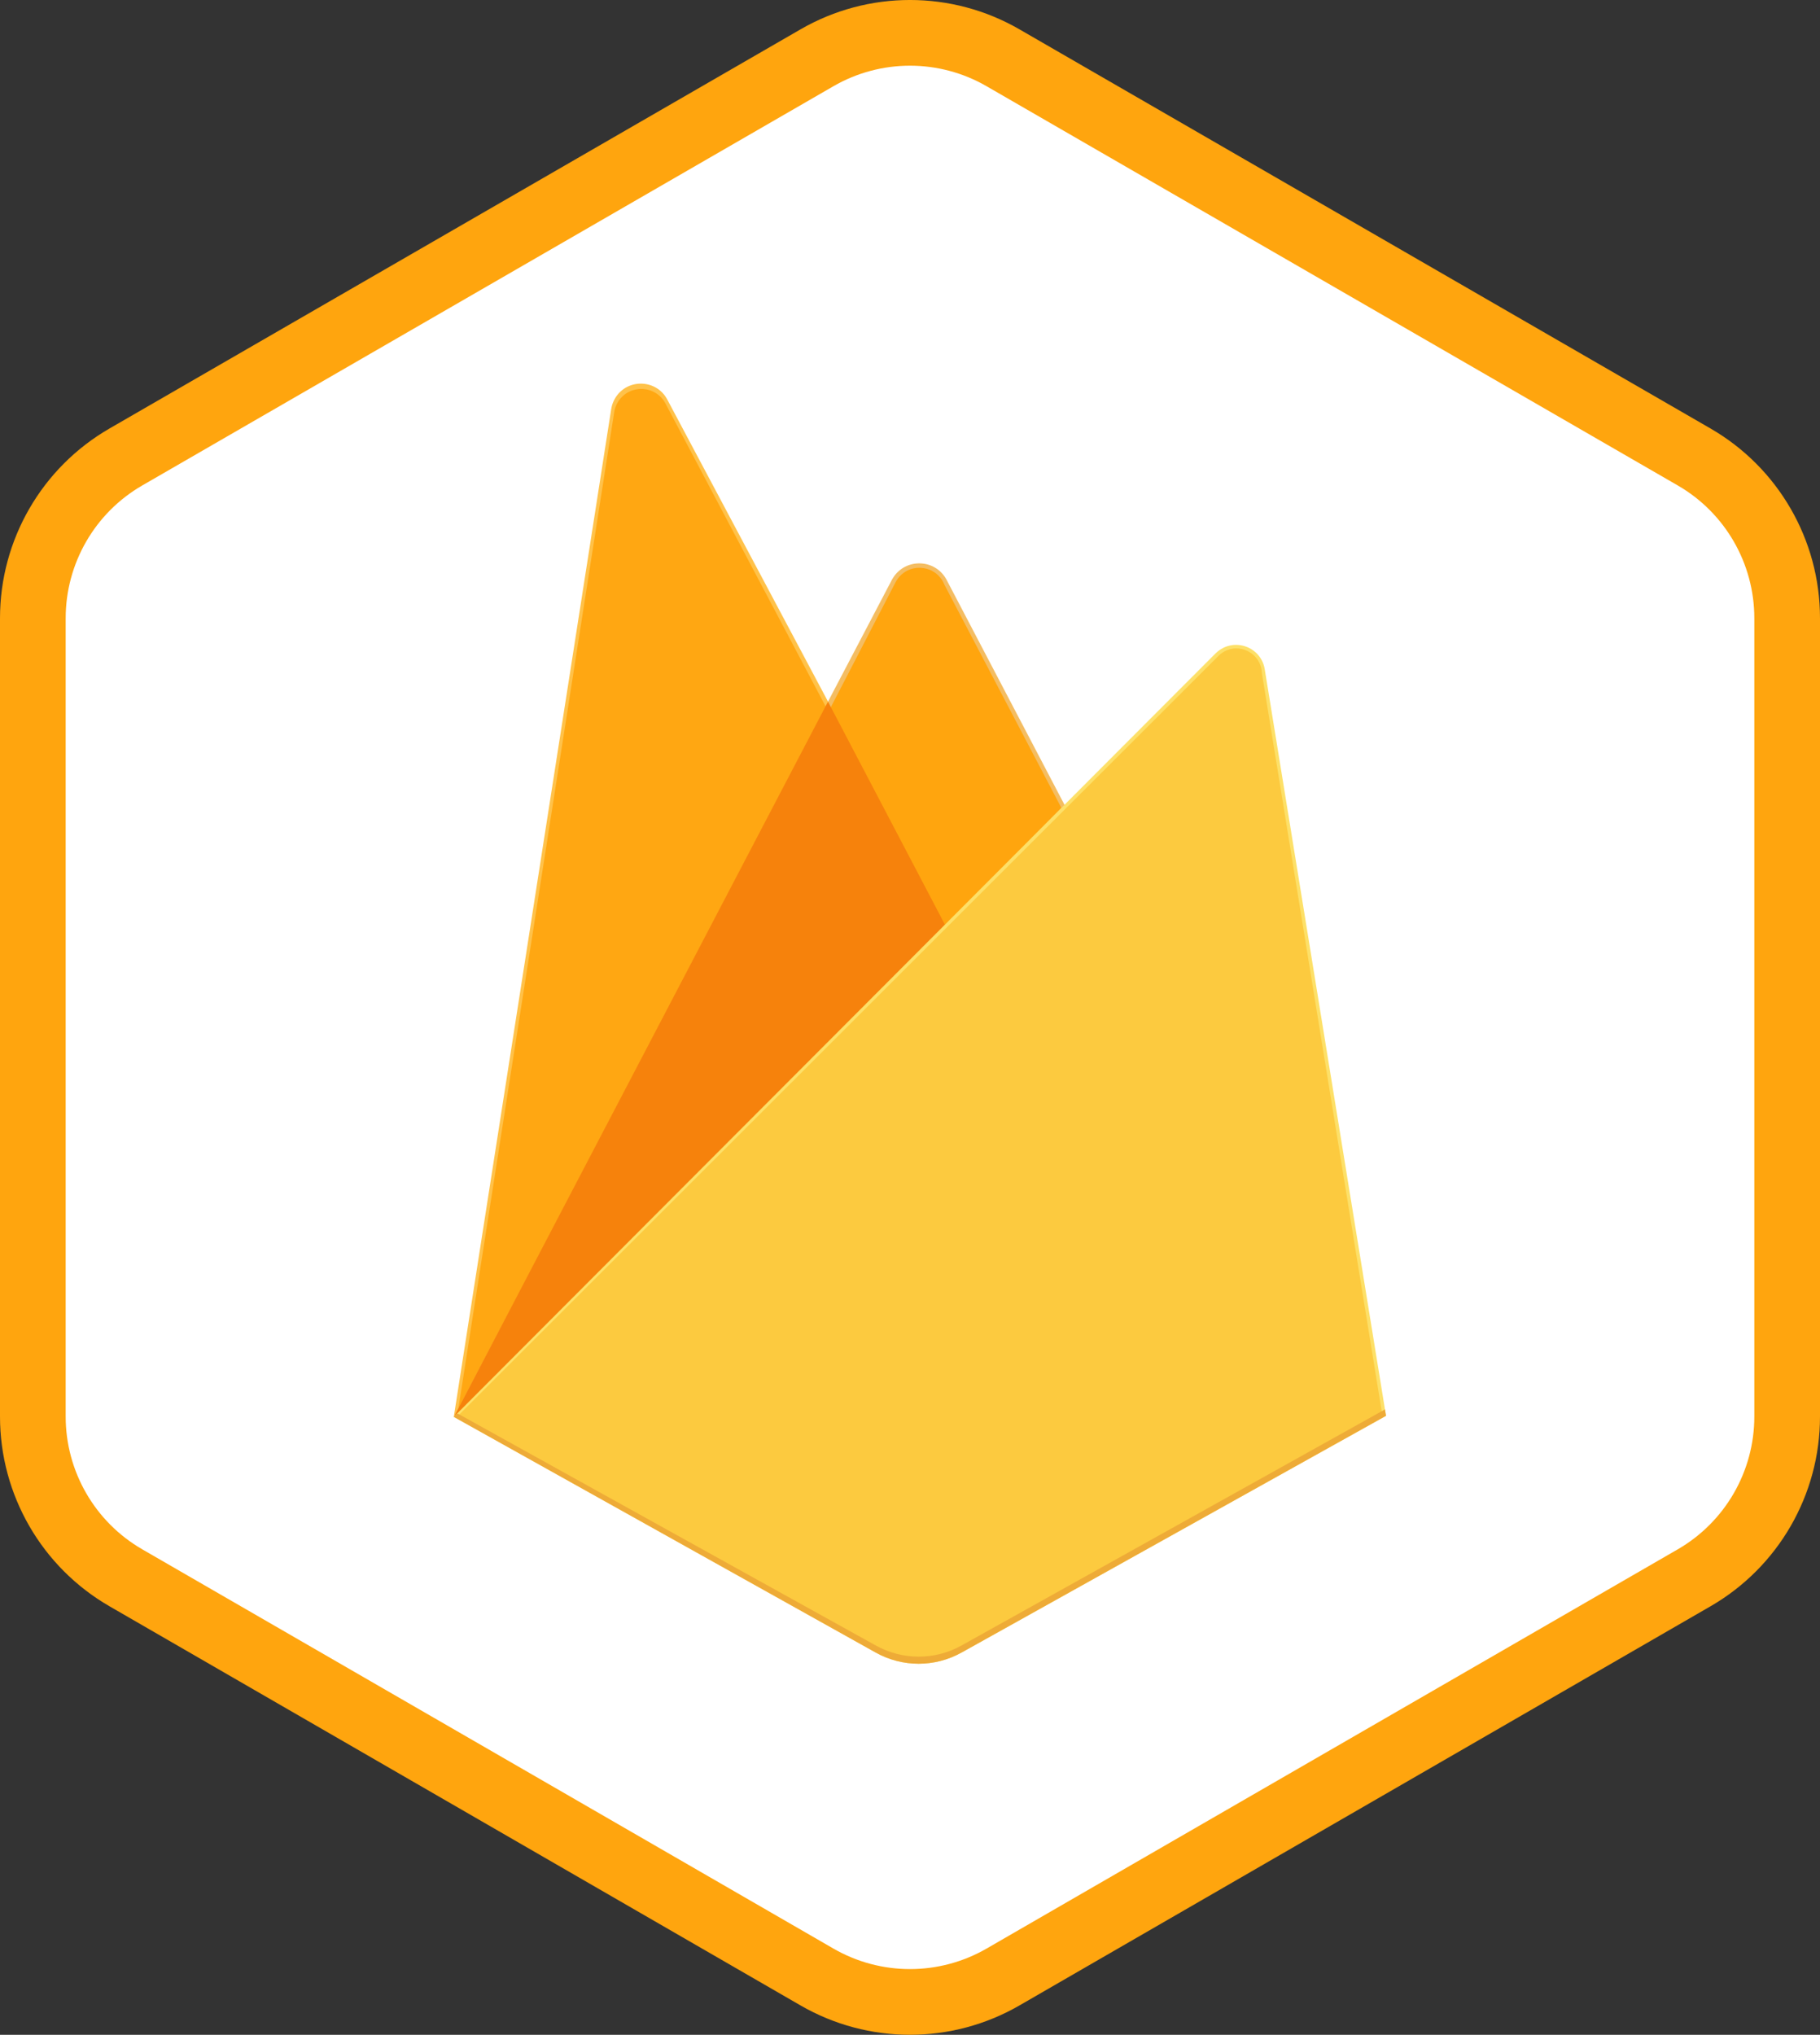 <?xml version="1.0" encoding="utf-8"?>
<svg viewBox="627.382 58.55 85.907 96" xmlns="http://www.w3.org/2000/svg">
  <rect x="627.382" y="58.55" width="85.907" height="96" fill="#333333" stroke="none"/>
  <path d="M 666.382 60.859 C 668.857 59.43 671.907 59.43 674.382 60.859 L 707.951 80.24 C 710.426 81.669 711.951 84.31 711.951 87.168 L 711.951 125.931 C 711.951 128.789 710.426 131.43 707.951 132.859 L 674.382 152.24 C 671.907 153.669 668.857 153.669 666.382 152.24 L 632.813 132.859 C 630.338 131.43 628.813 128.789 628.813 125.931 L 628.813 87.168 C 628.813 84.31 630.338 81.669 632.813 80.24 L 666.382 60.859 Z" fill="white" transform="matrix(1, 0, 0, 1, -5.684341886080802e-14, -1.7763568394002505e-15)"/>
  <path fill-rule="evenodd" clip-rule="evenodd" d="M 706.573 81.452 L 673.952 62.619 C 671.714 61.326 668.957 61.326 666.719 62.619 L 634.099 81.452 C 631.861 82.744 630.482 85.132 630.482 87.716 L 630.482 125.383 C 630.482 127.967 631.861 130.355 634.099 131.647 L 666.719 150.481 C 668.957 151.773 671.714 151.773 673.952 150.481 L 706.573 131.647 C 708.811 130.355 710.189 127.967 710.189 125.383 L 710.189 87.716 C 710.189 85.132 708.811 82.744 706.573 81.452 Z M 675.502 59.934 C 672.305 58.088 668.366 58.088 665.169 59.934 L 632.549 78.767 C 629.351 80.613 627.382 84.024 627.382 87.716 L 627.382 125.383 C 627.382 129.075 629.351 132.486 632.549 134.332 L 665.169 153.165 C 668.366 155.011 672.305 155.011 675.502 153.165 L 708.123 134.332 C 711.32 132.486 713.289 129.075 713.289 125.383 L 713.289 87.716 C 713.289 84.024 711.32 80.613 708.123 78.767 L 675.502 59.934 Z" style="fill: rgb(255, 165, 14);" transform="matrix(1, 0, 0, 1, -5.684341886080802e-14, -1.7763568394002505e-15)"/>
  <g transform="matrix(2.157, 0, 0, 2.157, -516.531, -69.831)">
    <path d="M 540.256 90.509 L 540.426 90.272 L 548.446 75.058 L 548.463 74.897 L 544.928 68.257 C 544.691 67.811 544.06 67.79 543.793 68.218 C 543.746 68.293 543.715 68.377 543.701 68.464 L 540.256 90.509 Z" style="fill:#ffc24a"/>
    <path d="M 540.356 90.329 L 540.484 90.079 L 548.421 75.023 L 544.895 68.357 C 544.688 67.944 544.112 67.91 543.858 68.296 C 543.805 68.376 543.772 68.468 543.762 68.563 L 540.356 90.329 Z" style="fill:#ffa712"/>
    <path d="M 551.04 79.919 L 553.672 77.219 L 551.039 72.198 C 550.793 71.738 550.141 71.718 549.866 72.161 C 549.858 72.173 549.851 72.185 549.844 72.198 L 548.437 74.88 L 548.437 75.109 L 551.04 79.919 Z" style="fill:#f4bd62"/>
    <path d="M 550.993 79.809 L 553.552 77.189 L 550.993 72.309 C 550.826 71.887 550.266 71.805 549.984 72.16 C 549.959 72.192 549.937 72.226 549.919 72.262 L 548.505 74.991 L 548.463 75.13 L 550.993 79.809 Z" style="fill:#ffa50e"/>
    <polygon points="540.258 90.51 540.335 90.432 540.614 90.319 550.874 80.097 551.004 79.743 548.445 74.865 540.258 90.51" style="fill:#f6820c"/>
    <path d="M 551.368 95.665 L 560.656 90.486 L 558.002 74.155 C 557.923 73.673 557.351 73.458 556.973 73.768 C 556.957 73.781 556.942 73.794 556.927 73.809 L 540.256 90.509 L 549.489 95.664 C 550.073 95.99 550.784 95.99 551.367 95.664" style="fill:#fde068"/>
    <path d="M 560.571 90.443 L 557.939 74.235 C 557.921 73.807 557.446 73.558 557.084 73.788 C 557.043 73.814 557.005 73.846 556.972 73.882 L 540.356 90.478 L 549.487 95.578 C 550.066 95.901 550.771 95.901 551.35 95.578 L 560.571 90.443 Z" style="fill:#fcca3f"/>
    <path d="M 551.368 95.509 C 550.785 95.835 550.074 95.835 549.49 95.509 L 540.332 90.431 L 540.256 90.509 L 549.489 95.664 C 550.073 95.99 550.784 95.99 551.367 95.664 L 560.656 90.486 L 560.633 90.346 L 551.368 95.509 Z" style="fill:#eeab37"/>
  </g>
</svg>